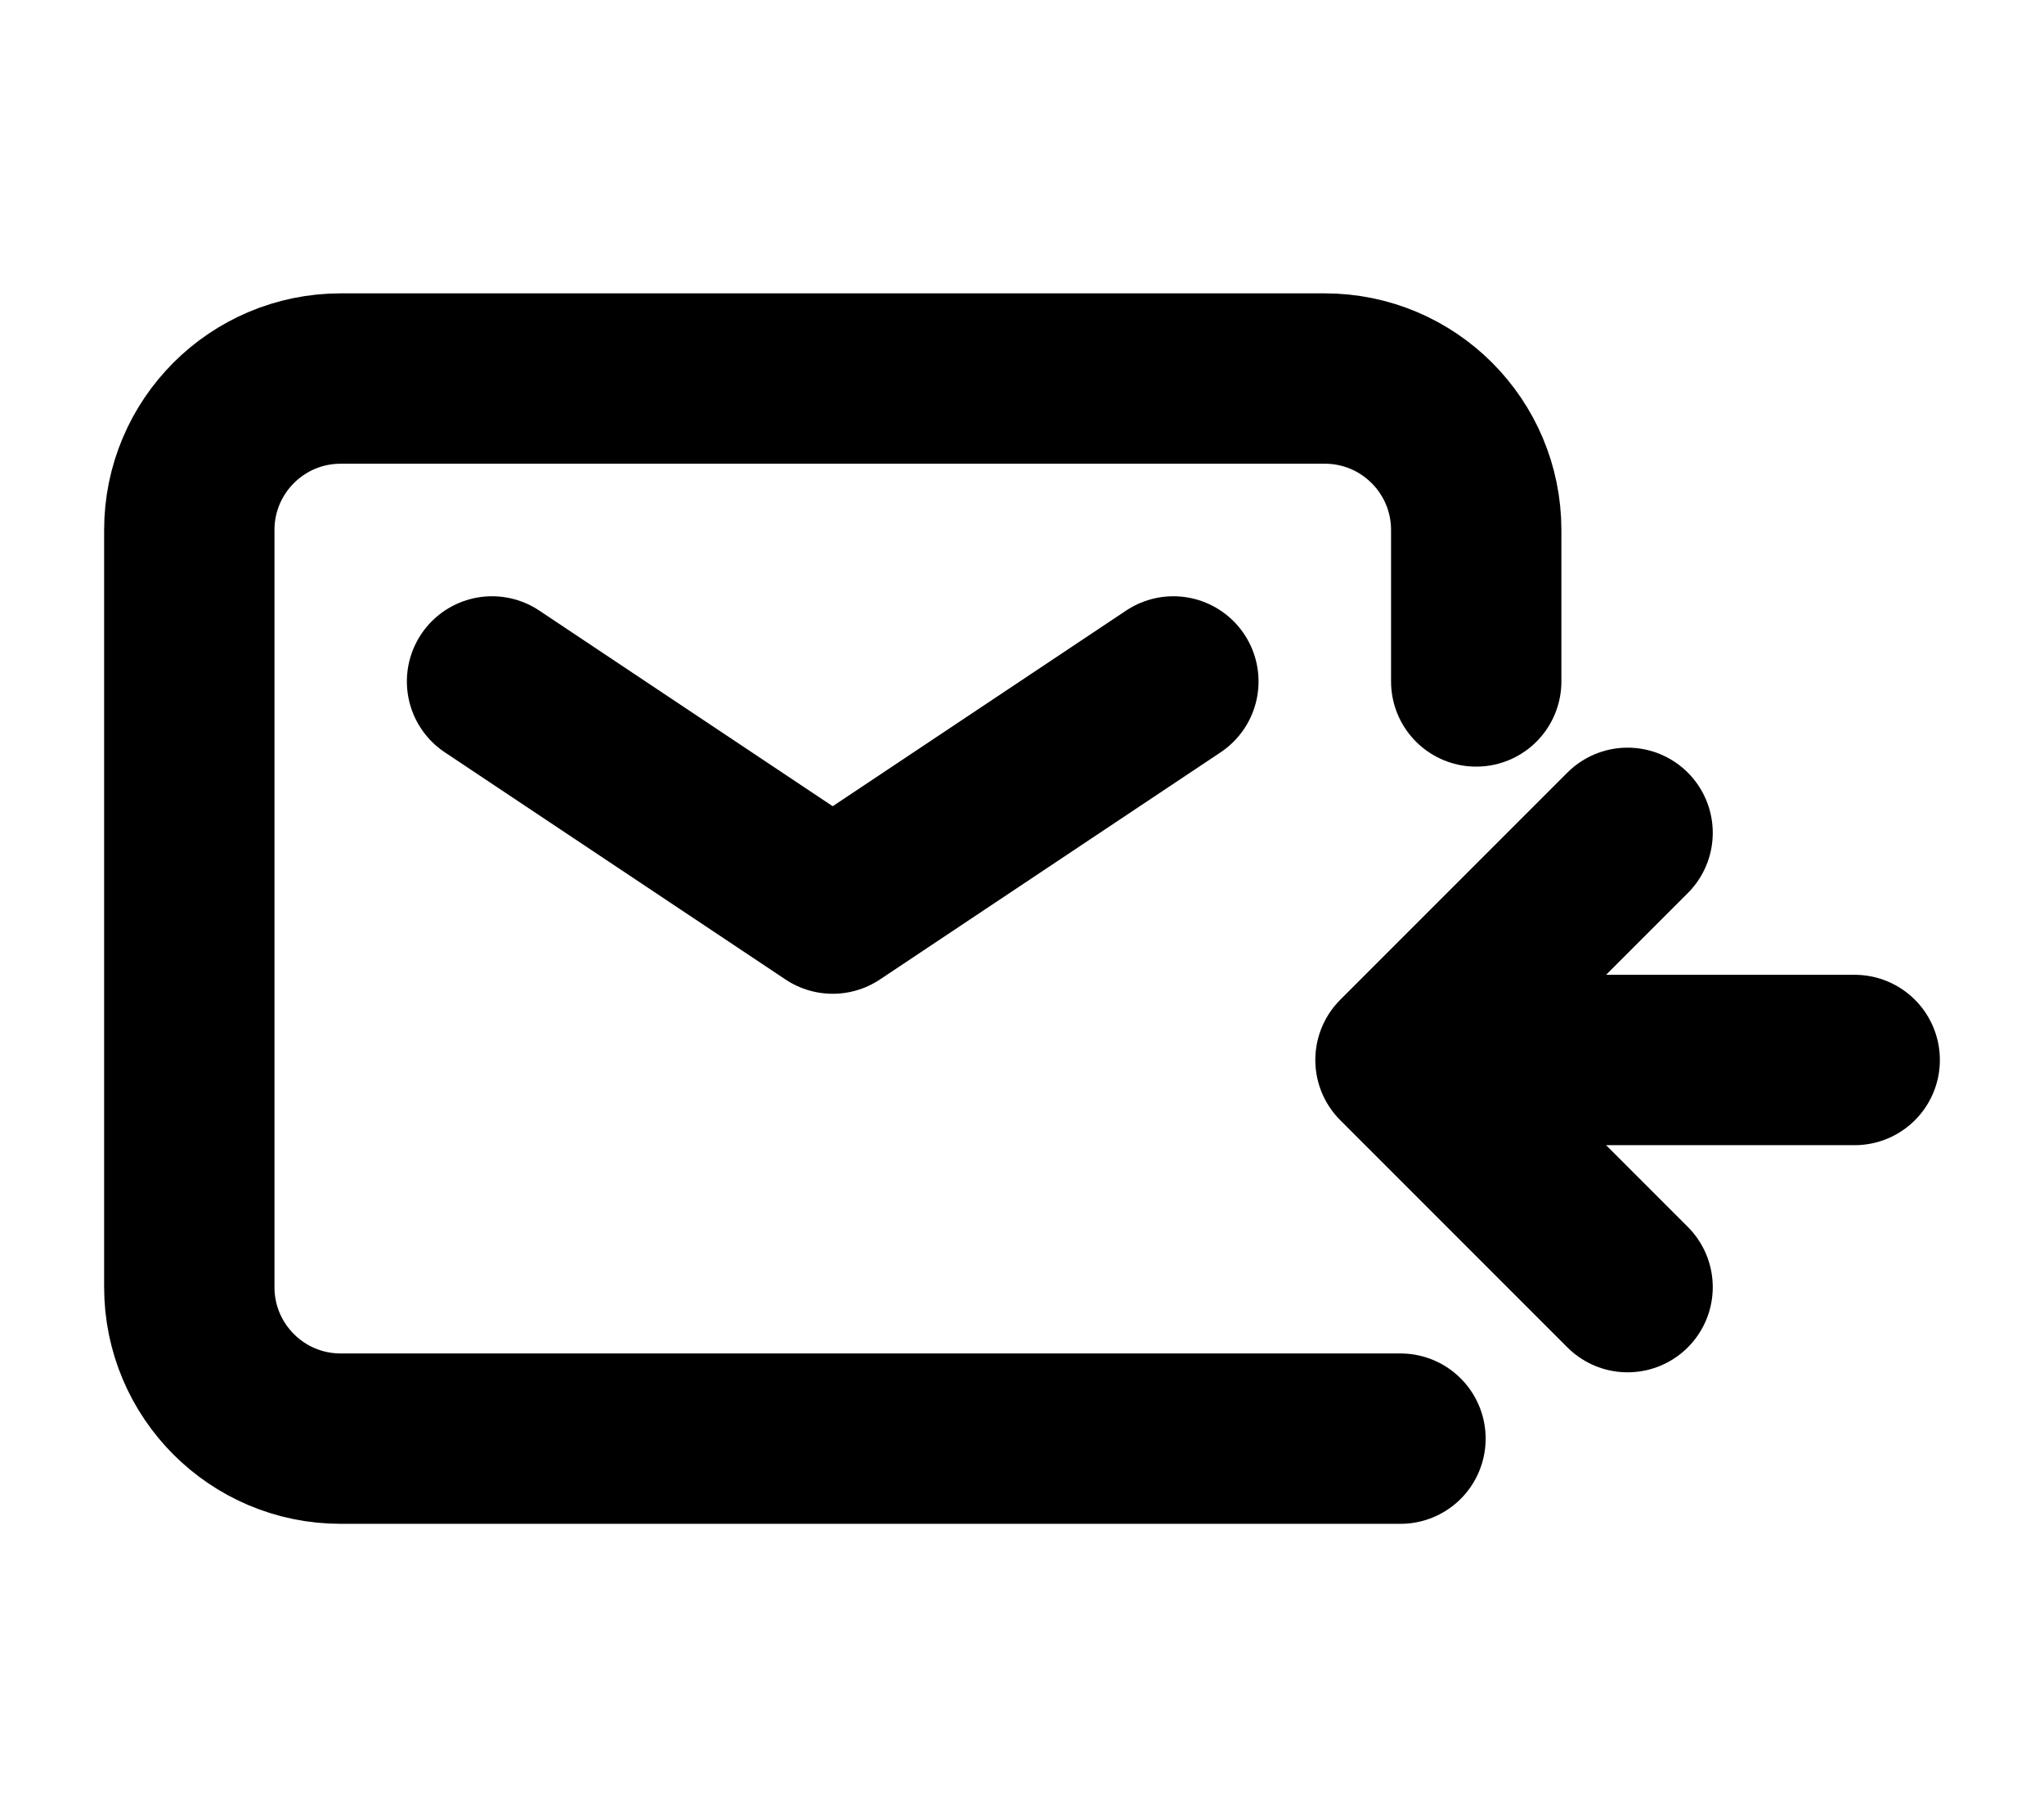 <svg width="18" height="16" viewBox="0 0 18 16" fill="none" xmlns="http://www.w3.org/2000/svg">
<path d="M4.333 6L7.333 8L10.333 6" stroke="black" stroke-width="1.5" stroke-linecap="round" stroke-linejoin="round"/>
<path d="M12.333 12.667H3C2.264 12.667 1.667 12.07 1.667 11.333V4.667C1.667 3.93 2.264 3.333 3 3.333H11.667C12.403 3.333 13 3.93 13 4.667V6" stroke="black" stroke-width="1.5" stroke-linecap="round"/>
<path d="M16.333 9.333H12.333M12.333 9.333L14.333 7.333M12.333 9.333L14.333 11.333" stroke="black" stroke-width="1.5" stroke-linecap="round" stroke-linejoin="round"/>
</svg>
